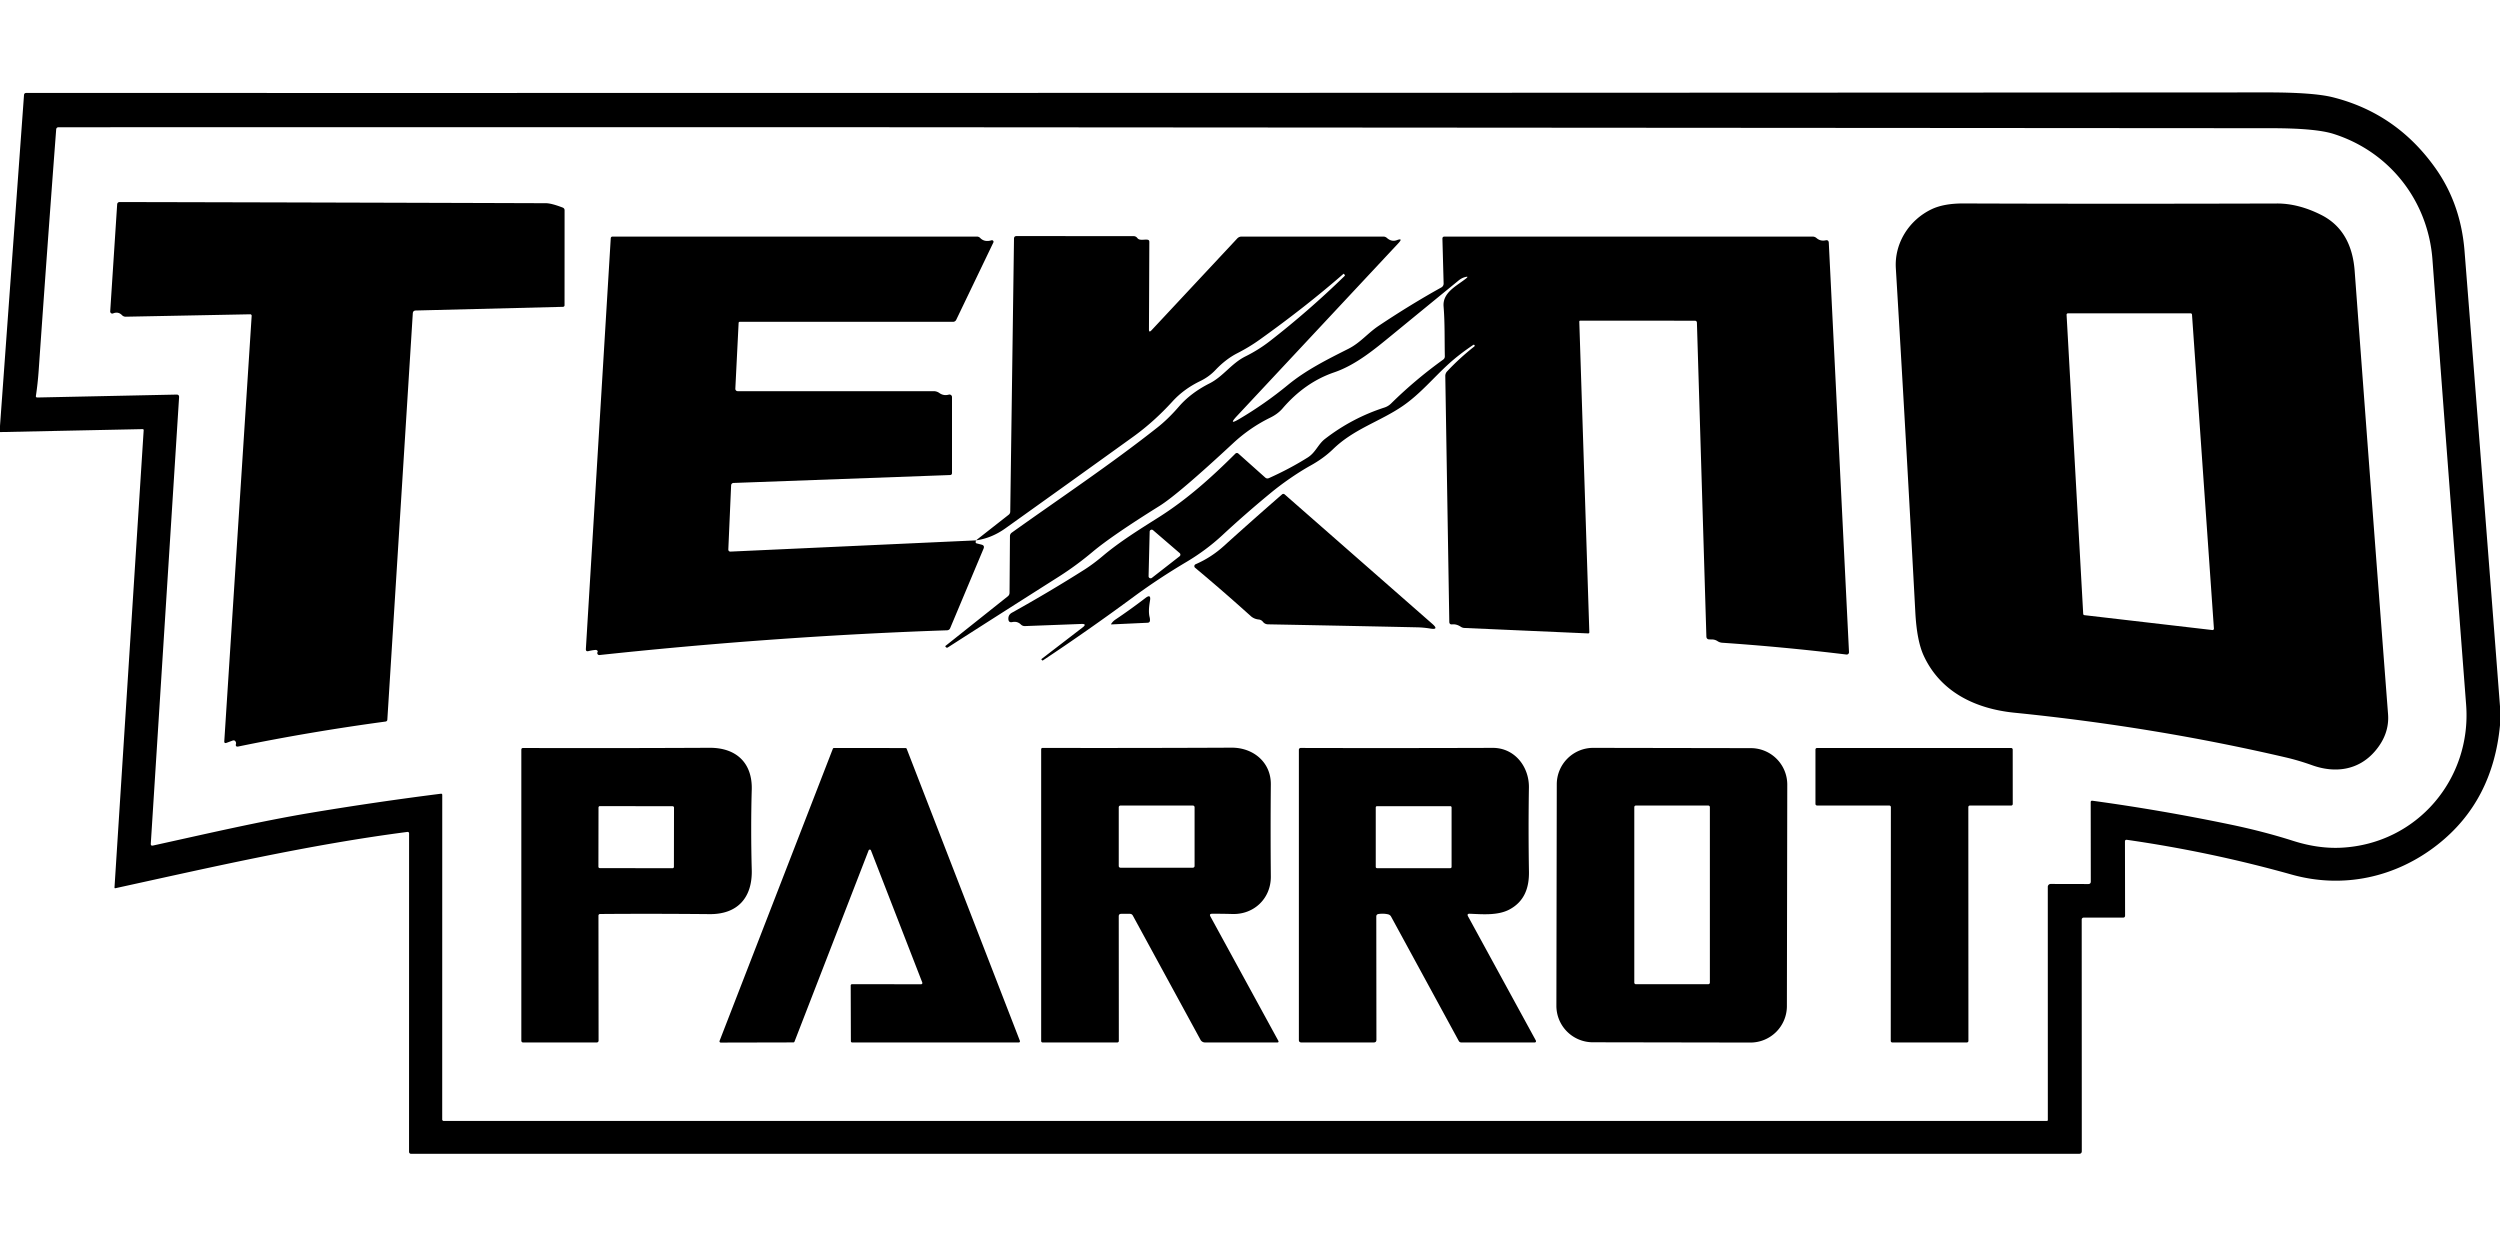 <?xml version="1.0" encoding="UTF-8" standalone="no"?>
<!DOCTYPE svg PUBLIC "-//W3C//DTD SVG 1.1//EN" "http://www.w3.org/Graphics/SVG/1.1/DTD/svg11.dtd">
<svg xmlns="http://www.w3.org/2000/svg" version="1.1" viewBox="0.00 0.00 600.00 300.00">
<path fill="#000000" d="
  M 600.00 169.53
  L 600.00 174.06
  Q 598.26 192.31 585.01 202.72
  C 574.98 210.61 562.34 213.35 550.04 209.91
  Q 530.50 204.43 510.48 201.56
  Q 509.99 201.49 509.99 201.98
  L 510.02 219.73
  Q 510.02 220.23 509.52 220.23
  L 500.06 220.23
  A 0.45 0.45 0.0 0 0 499.61 220.68
  L 499.63 276.26
  Q 499.63 276.91 498.99 276.91
  L 98.63 276.91
  A 0.47 0.46 90.0 0 1 98.17 276.44
  L 98.18 200.00
  A 0.34 0.34 0.0 0 0 97.79 199.66
  C 74.19 202.72 51.00 208.07 27.70 213.17
  Q 27.47 213.22 27.48 212.98
  L 34.48 103.28
  Q 34.50 102.99 34.21 102.99
  L 0.00 103.70
  L 0.00 102.22
  L 5.76 22.82
  Q 5.80 22.31 6.31 22.31
  Q 272.37 22.34 543.98 22.18
  Q 555.19 22.17 559.86 23.34
  Q 575.24 27.20 584.59 40.48
  Q 590.60 49.02 591.49 60.27
  Q 595.81 114.89 600.00 169.53
  Z
  M 42.98 95.35
  L 36.19 202.48
  Q 36.16 203.06 36.72 202.93
  C 49.34 200.16 62.43 197.10 74.73 195.05
  Q 90.14 192.48 105.85 190.49
  A 0.26 0.26 0.0 0 1 106.14 190.75
  L 106.13 268.66
  A 0.36 0.36 0.0 0 0 106.49 269.03
  L 491.23 269.03
  Q 491.48 269.03 491.48 268.77
  L 491.47 212.84
  A 0.69 0.69 0.0 0 1 492.16 212.15
  L 501.18 212.17
  Q 501.79 212.17 501.79 211.57
  L 501.77 192.55
  Q 501.77 192.12 502.20 192.18
  Q 518.50 194.40 535.06 197.84
  Q 543.15 199.51 550.33 201.80
  Q 556.39 203.73 561.90 203.45
  C 580.12 202.53 593.23 186.92 591.87 169.13
  Q 587.44 111.33 583.79 62.31
  C 582.74 48.19 573.49 36.39 560.03 32.13
  Q 555.73 30.77 545.08 30.77
  Q 374.79 30.65 204.50 30.53
  Q 202.38 30.53 200.24 30.53
  Q 107.19 30.51 14.07 30.54
  Q 13.52 30.54 13.48 31.10
  Q 11.37 58.97 9.28 88.95
  Q 9.06 92.09 8.61 95.06
  A 0.30 0.30 0.0 0 0 8.92 95.40
  L 42.35 94.70
  Q 43.02 94.68 42.98 95.35
  Z"
/>
<path fill="#000000" d="
  M 99.07 75.22
  L 92.96 172.74
  A 0.47 0.46 -2.3 0 1 92.55 173.17
  Q 74.35 175.63 57.25 179.15
  Q 56.42 179.33 56.64 178.51
  Q 56.68 178.34 56.62 178.17
  Q 56.41 177.52 55.77 177.76
  L 54.37 178.28
  Q 53.79 178.49 53.83 177.87
  L 60.40 75.80
  A 0.35 0.34 -89.2 0 0 60.05 75.43
  L 30.19 76.01
  Q 29.65 76.02 29.27 75.63
  Q 28.37 74.71 27.14 75.22
  A 0.50 0.50 0.0 0 1 26.45 74.73
  L 28.12 49.03
  A 0.57 0.57 0.0 0 1 28.70 48.49
  Q 79.99 48.60 131.00 48.77
  Q 132.32 48.77 135.03 49.81
  Q 135.50 49.99 135.50 50.49
  L 135.49 73.27
  A 0.37 0.37 0.0 0 1 135.12 73.64
  L 99.79 74.52
  Q 99.11 74.54 99.07 75.22
  Z"
/>
<path fill="#000000" d="
  M 548.63 181.79
  Q 517.08 174.43 483.44 171.05
  C 474.24 170.12 465.76 166.18 461.69 157.36
  Q 460.04 153.79 459.68 146.97
  Q 457.32 102.92 455.00 64.37
  C 454.64 58.32 458.21 52.77 463.62 50.20
  Q 466.56 48.81 471.26 48.83
  Q 506.70 48.96 546.45 48.84
  Q 551.62 48.82 557.11 51.59
  C 562.35 54.24 564.68 59.08 565.12 65.04
  Q 569.15 119.36 573.13 171.37
  Q 573.51 176.24 569.95 180.34
  C 566.01 184.89 560.41 185.62 554.93 183.66
  Q 551.67 182.50 548.63 181.79
  Z
  M 499.97 147.33
  A 0.33 0.33 0.0 0 0 500.27 147.64
  L 530.97 151.21
  A 0.33 0.33 0.0 0 0 531.34 150.86
  L 526.08 75.51
  A 0.33 0.33 0.0 0 0 525.75 75.20
  L 496.31 75.20
  A 0.33 0.33 0.0 0 0 495.98 75.55
  L 499.97 147.33
  Z"
/>
<path fill="#000000" d="
  M 234.24 129.69
  L 234.17 130.00
  Q 234.09 130.34 234.42 130.42
  L 235.56 130.71
  Q 236.37 130.91 236.05 131.68
  L 228.04 150.76
  A 0.81 0.81 0.0 0 1 227.30 151.27
  Q 186.42 152.67 143.87 157.21
  A 0.47 0.47 0.0 0 1 143.40 156.53
  Q 143.59 156.18 143.10 156.00
  A 0.28 0.24 49.1 0 0 142.96 155.98
  Q 142.05 156.06 141.26 156.26
  Q 140.57 156.45 140.61 155.73
  L 146.58 57.21
  Q 146.61 56.78 147.04 56.78
  L 234.48 56.78
  A 1.05 1.04 68.2 0 1 235.24 57.11
  Q 236.28 58.18 237.96 57.67
  A 0.38 0.37 4.3 0 1 238.41 58.19
  L 229.49 76.76
  A 0.86 0.84 12.6 0 1 228.72 77.24
  L 177.52 77.24
  A 0.26 0.25 -87.5 0 0 177.27 77.48
  L 176.48 93.29
  A 0.56 0.56 0.0 0 0 177.04 93.88
  L 224.07 93.88
  Q 224.83 93.88 225.44 94.32
  Q 226.48 95.06 227.71 94.71
  A 0.61 0.60 -7.6 0 1 228.48 95.29
  L 228.48 113.50
  Q 228.48 114.00 227.99 114.01
  L 176.03 115.91
  A 0.59 0.58 -89.4 0 0 175.47 116.47
  L 174.80 131.79
  Q 174.77 132.41 175.39 132.38
  L 234.24 129.69
  Z"
/>
<path fill="#000000" d="
  M 234.24 129.69
  L 242.07 123.55
  Q 242.46 123.25 242.46 122.76
  L 243.36 57.27
  Q 243.37 56.66 243.98 56.66
  L 272.03 56.67
  Q 272.61 56.67 272.97 57.14
  Q 273.16 57.38 273.45 57.47
  C 274.06 57.65 274.72 57.45 275.36 57.52
  Q 275.84 57.57 275.84 58.05
  L 275.75 79.05
  Q 275.74 79.92 276.34 79.29
  L 296.94 57.23
  A 1.42 1.40 -68.2 0 1 297.97 56.78
  L 332.00 56.78
  Q 332.48 56.78 332.85 57.10
  Q 333.97 58.09 335.23 57.64
  Q 336.84 57.05 335.62 58.36
  L 296.87 99.84
  Q 294.66 102.20 297.44 100.55
  Q 303.57 96.93 309.07 92.41
  C 313.47 88.79 318.57 86.26 323.62 83.71
  C 326.49 82.26 328.25 79.96 330.85 78.22
  Q 338.48 73.12 345.93 68.98
  A 1.05 1.05 0.0 0 0 346.47 68.03
  L 346.18 57.31
  Q 346.17 56.78 346.69 56.78
  L 435.02 56.78
  Q 435.56 56.78 435.97 57.14
  Q 436.90 57.94 438.14 57.68
  Q 438.87 57.52 438.91 58.27
  L 443.76 156.52
  A 0.55 0.55 0.0 0 1 443.15 157.09
  Q 428.28 155.28 413.35 154.26
  Q 412.74 154.22 412.23 153.89
  Q 411.63 153.49 410.91 153.47
  L 410.24 153.46
  Q 409.55 153.44 409.53 152.74
  L 407.26 77.48
  Q 407.25 76.97 406.73 76.97
  L 379.28 76.96
  Q 379.02 76.96 379.03 77.22
  L 381.44 151.75
  A 0.26 0.25 90.0 0 1 381.18 152.02
  L 351.45 150.71
  A 1.69 1.63 62.2 0 1 350.60 150.43
  Q 349.57 149.74 348.53 149.85
  Q 347.84 149.93 347.83 149.23
  L 346.87 90.25
  A 1.60 1.58 -24.1 0 1 347.30 89.14
  Q 350.24 85.99 353.84 83.15
  Q 354.00 83.01 353.88 82.84
  L 353.87 82.83
  Q 353.75 82.66 353.57 82.78
  Q 350.26 85.01 347.79 87.24
  C 344.06 90.62 340.85 94.56 336.65 97.44
  C 331.20 101.18 324.96 102.91 319.93 107.80
  Q 317.65 110.01 314.50 111.75
  C 311.15 113.61 307.46 116.25 304.98 118.30
  Q 299.00 123.22 293.33 128.48
  Q 289.49 132.04 284.77 134.85
  Q 278.00 138.87 272.08 143.23
  Q 261.32 151.17 250.34 158.47
  Q 250.18 158.58 250.06 158.42
  L 249.91 158.22
  Q 249.91 158.21 249.94 158.18
  L 259.82 150.59
  Q 260.98 149.70 259.52 149.75
  L 246.00 150.26
  Q 245.42 150.28 245.00 149.87
  Q 244.16 149.05 242.95 149.30
  Q 242.05 149.49 242.01 148.57
  Q 241.96 147.55 242.86 147.05
  Q 251.96 141.98 260.27 136.71
  Q 262.40 135.35 264.70 133.41
  C 268.78 129.97 273.54 127.03 278.09 124.15
  C 284.93 119.83 290.83 114.51 296.49 108.87
  A 0.53 0.52 -46.2 0 1 297.20 108.85
  L 303.64 114.60
  Q 304.05 114.97 304.56 114.74
  Q 309.55 112.50 313.85 109.80
  C 315.77 108.59 316.31 106.64 318.01 105.33
  Q 324.50 100.32 332.26 97.81
  Q 333.19 97.51 333.88 96.82
  Q 339.66 91.13 346.34 86.32
  Q 346.77 86.02 346.76 85.50
  C 346.68 81.56 346.78 77.47 346.46 73.54
  C 346.19 70.17 349.62 68.63 351.87 66.82
  Q 352.57 66.26 351.70 66.48
  Q 350.81 66.70 350.07 67.31
  Q 341.85 74.03 334.08 80.40
  C 329.94 83.79 325.41 87.59 320.19 89.37
  Q 313.16 91.78 307.80 98.04
  Q 306.67 99.35 304.87 100.23
  Q 299.99 102.62 295.97 106.35
  Q 282.77 118.62 278.32 121.40
  Q 266.79 128.60 262.18 132.48
  Q 258.30 135.73 254.24 138.32
  Q 239.69 147.55 227.47 155.39
  A 0.36 0.35 55.8 0 1 226.99 155.29
  L 226.85 155.08
  Q 226.84 155.08 226.99 154.96
  L 241.87 143.12
  Q 242.29 142.79 242.29 142.25
  L 242.39 128.69
  Q 242.39 128.15 242.83 127.83
  C 254.35 119.60 266.54 111.48 277.81 102.57
  Q 280.35 100.57 282.92 97.60
  Q 285.77 94.30 290.30 92.01
  C 293.57 90.36 295.53 87.22 298.90 85.54
  Q 302.06 83.97 304.75 81.88
  Q 314.05 74.66 322.68 66.26
  Q 322.86 66.09 322.69 65.91
  L 322.52 65.72
  Q 322.48 65.68 322.43 65.72
  Q 313.51 73.52 302.36 81.49
  Q 299.84 83.30 296.90 84.80
  Q 294.18 86.20 291.70 88.81
  Q 290.16 90.44 288.03 91.47
  Q 284.12 93.36 281.41 96.33
  Q 276.92 101.26 271.88 104.88
  Q 256.88 115.68 241.31 126.79
  Q 237.98 129.17 234.24 129.69
  Z
  M 276.73 127.24
  A 0.49 0.49 0.0 0 0 275.92 127.60
  L 275.66 138.29
  A 0.49 0.49 0.0 0 0 276.45 138.69
  L 283.11 133.50
  A 0.49 0.49 0.0 0 0 283.13 132.75
  L 276.73 127.24
  Z"
/>
<path fill="#000000" d="
  M 302.09 148.68
  Q 300.97 148.57 300.16 147.84
  Q 293.33 141.69 286.82 136.26
  A 0.50 0.50 0.0 0 1 286.94 135.42
  Q 290.69 133.79 293.68 131.08
  Q 300.75 124.69 307.70 118.65
  A 0.46 0.46 0.0 0 1 308.31 118.65
  L 343.77 149.74
  Q 345.47 151.23 343.24 150.85
  Q 341.73 150.60 340.20 150.56
  Q 322.16 150.17 304.34 149.84
  Q 303.57 149.83 303.10 149.23
  Q 302.71 148.74 302.09 148.68
  Z"
/>
<path fill="#000000" d="
  M 275.43 149.46
  L 266.73 149.86
  A 0.07 0.07 0.0 0 1 266.67 149.75
  Q 267.09 149.11 267.68 148.71
  Q 271.24 146.33 274.92 143.51
  Q 276.29 142.46 276.00 144.16
  C 275.79 145.40 275.60 146.89 275.91 148.12
  Q 276.01 148.51 275.99 148.90
  Q 275.97 149.43 275.43 149.46
  Z"
/>
<path fill="#000000" d="
  M 143.63 219.74
  L 143.66 249.76
  A 0.43 0.42 90.0 0 1 143.24 250.19
  L 125.53 250.19
  A 0.41 0.41 0.0 0 1 125.12 249.78
  L 125.12 179.95
  Q 125.12 179.52 125.54 179.52
  Q 147.43 179.58 170.31 179.47
  C 176.70 179.44 180.60 183.10 180.42 189.52
  Q 180.16 198.72 180.42 208.76
  C 180.60 215.42 177.02 219.45 170.33 219.39
  Q 156.52 219.26 144.01 219.36
  A 0.38 0.38 0.0 0 0 143.63 219.74
  Z
  M 161.762 193.826
  A 0.33 0.33 0.0 0 0 161.433 193.495
  L 143.973 193.465
  A 0.33 0.33 0.0 0 0 143.642 193.794
  L 143.618 208.014
  A 0.33 0.33 0.0 0 0 143.947 208.345
  L 161.407 208.375
  A 0.33 0.33 0.0 0 0 161.738 208.046
  L 161.762 193.826
  Z"
/>
<path fill="#000000" d="
  M 221.35 235.81
  L 209.03 204.09
  A 0.30 0.30 0.0 0 0 208.47 204.09
  L 190.68 249.99
  A 0.30 0.30 0.0 0 1 190.41 250.18
  L 172.98 250.22
  A 0.30 0.30 0.0 0 1 172.70 249.81
  L 199.88 179.71
  A 0.30 0.30 0.0 0 1 200.16 179.52
  L 217.33 179.53
  A 0.30 0.30 0.0 0 1 217.61 179.72
  L 244.77 249.79
  A 0.30 0.30 0.0 0 1 244.49 250.20
  L 204.51 250.19
  A 0.30 0.30 0.0 0 1 204.21 249.89
  L 204.17 236.51
  A 0.30 0.30 0.0 0 1 204.47 236.21
  L 221.07 236.22
  A 0.30 0.30 0.0 0 0 221.35 235.81
  Z"
/>
<path fill="#000000" d="
  M 290.51 219.97
  L 306.77 249.74
  Q 307.02 250.20 306.49 250.20
  L 289.20 250.19
  A 1.23 1.23 0.0 0 1 288.12 249.55
  L 271.88 219.74
  Q 271.65 219.33 271.18 219.32
  L 269.09 219.32
  Q 268.50 219.32 268.50 219.91
  L 268.52 249.84
  A 0.36 0.35 -0.0 0 1 268.16 250.19
  L 250.22 250.19
  A 0.34 0.34 0.0 0 1 249.88 249.85
  L 249.88 179.82
  A 0.32 0.32 0.0 0 1 250.20 179.50
  Q 271.41 179.55 295.58 179.44
  C 300.74 179.41 305.04 182.91 305.00 188.24
  Q 304.90 199.19 305.00 210.37
  C 305.04 215.59 300.98 219.52 295.77 219.36
  Q 293.25 219.29 290.90 219.30
  Q 290.15 219.31 290.51 219.97
  Z
  M 286.70 193.74
  A 0.41 0.41 0.0 0 0 286.29 193.33
  L 268.91 193.33
  A 0.41 0.41 0.0 0 0 268.50 193.74
  L 268.50 207.84
  A 0.41 0.41 0.0 0 0 268.91 208.25
  L 286.29 208.25
  A 0.41 0.41 0.0 0 0 286.70 207.84
  L 286.70 193.74
  Z"
/>
<path fill="#000000" d="
  M 352.34 219.94
  L 368.60 249.72
  A 0.32 0.32 0.0 0 1 368.32 250.20
  L 350.70 250.19
  A 0.67 0.67 0.0 0 1 350.11 249.84
  L 333.88 220.02
  Q 333.63 219.54 333.10 219.43
  Q 332.00 219.19 330.85 219.36
  Q 330.31 219.44 330.31 219.97
  L 330.34 249.55
  Q 330.34 250.19 329.70 250.19
  L 312.34 250.19
  Q 311.73 250.19 311.73 249.59
  L 311.73 179.94
  A 0.43 0.43 0.0 0 1 312.17 179.51
  Q 333.66 179.57 358.24 179.49
  C 363.53 179.47 367.02 184.02 366.94 189.03
  Q 366.78 198.96 366.95 209.21
  C 367.01 213.13 365.81 216.38 362.28 218.27
  C 359.53 219.75 355.86 219.43 352.74 219.30
  Q 351.98 219.27 352.34 219.94
  Z
  M 348.38 193.78
  A 0.30 0.30 0.0 0 0 348.08 193.48
  L 330.48 193.48
  A 0.30 0.30 0.0 0 0 330.18 193.78
  L 330.18 208.06
  A 0.30 0.30 0.0 0 0 330.48 208.36
  L 348.08 208.36
  A 0.30 0.30 0.0 0 0 348.38 208.06
  L 348.38 193.78
  Z"
/>
<path fill="#000000" d="
  M 428.854 241.478
  A 8.75 8.75 0.0 0 1 420.088 250.213
  L 382.268 250.147
  A 8.75 8.75 0.0 0 1 373.534 241.382
  L 373.626 188.222
  A 8.75 8.75 0.0 0 1 382.392 179.487
  L 420.212 179.553
  A 8.75 8.75 0.0 0 1 428.946 188.318
  L 428.854 241.478
  Z
  M 410.37 193.71
  A 0.38 0.38 0.0 0 0 409.99 193.33
  L 392.61 193.33
  A 0.38 0.38 0.0 0 0 392.23 193.71
  L 392.23 235.83
  A 0.38 0.38 0.0 0 0 392.61 236.21
  L 409.99 236.21
  A 0.38 0.38 0.0 0 0 410.37 235.83
  L 410.37 193.71
  Z"
/>
<path fill="#000000" d="
  M 453.44 193.33
  L 436.08 193.32
  A 0.37 0.37 0.0 0 1 435.71 192.95
  L 435.71 179.89
  A 0.37 0.37 0.0 0 1 436.08 179.52
  L 482.68 179.52
  A 0.37 0.37 0.0 0 1 483.05 179.89
  L 483.06 192.96
  A 0.37 0.37 0.0 0 1 482.69 193.33
  L 472.77 193.33
  A 0.37 0.37 0.0 0 0 472.40 193.70
  L 472.42 249.82
  A 0.37 0.37 0.0 0 1 472.05 250.19
  L 454.15 250.19
  A 0.37 0.37 0.0 0 1 453.78 249.82
  L 453.81 193.70
  A 0.37 0.37 0.0 0 0 453.44 193.33
  Z"
/>
</svg>
